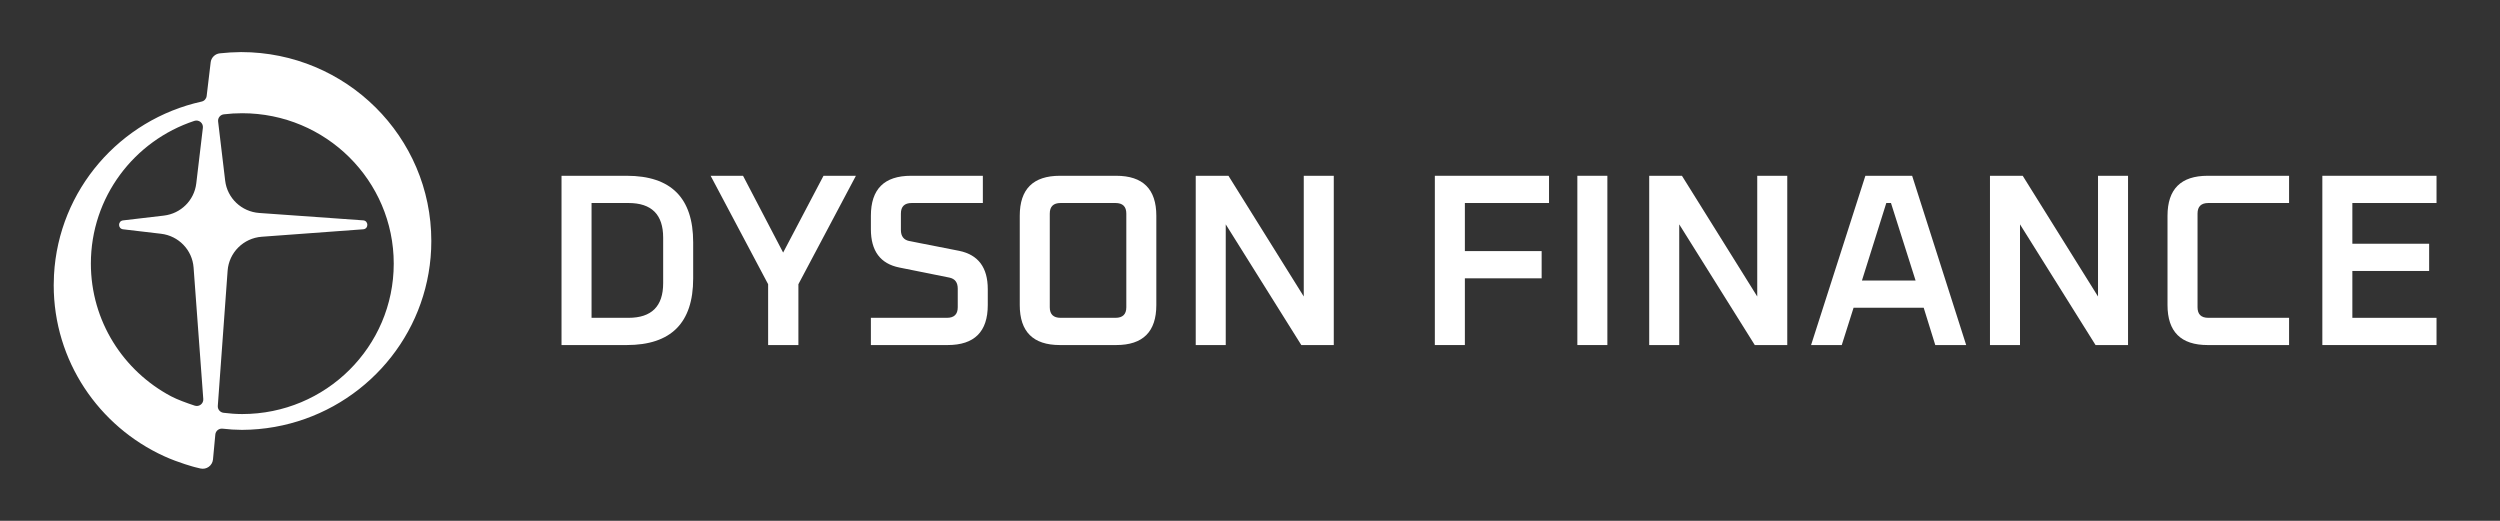 <svg width="192" height="40" viewBox="0 0 192 40" fill="none" xmlns="http://www.w3.org/2000/svg">
<rect x="0" y="0" width="192" height="40" fill="#333333" stroke="none"/>
<path fill-rule="evenodd" clip-rule="evenodd" d="M18.507 4H18.519C26.587 4.006 33.125 10.499 33.125 18.508C33.125 18.93 33.107 19.349 33.071 19.762C32.505 26.324 27.537 31.638 21.111 32.785C21.106 32.786 21.1 32.787 21.095 32.788C20.282 32.932 19.445 33.01 18.591 33.014H18.581C18.08 33.011 17.581 32.98 17.093 32.922C16.814 32.889 16.562 33.093 16.537 33.37C16.468 34.127 16.395 34.925 16.357 35.293C16.308 35.763 15.857 36.086 15.393 35.98C15.251 35.947 15.102 35.911 14.945 35.871C14.945 35.871 13.737 35.554 12.588 35.028C7.592 32.739 4.125 27.723 4.125 21.903C4.125 21.649 4.145 21.155 4.147 21.12L4.147 21.118C4.499 14.574 9.225 9.186 15.486 7.801C15.692 7.756 15.846 7.584 15.871 7.375L16.18 4.785C16.223 4.421 16.515 4.135 16.882 4.096C17.416 4.038 17.958 4.005 18.507 4ZM6.979 20.243C6.979 24.656 9.472 28.489 13.137 30.434C13.613 30.687 14.327 30.947 14.957 31.154C15.295 31.265 15.639 30.998 15.612 30.645L14.867 20.544C14.767 19.198 13.719 18.112 12.368 17.953L9.451 17.61C9.043 17.562 9.043 16.974 9.451 16.926L12.586 16.558C13.89 16.405 14.919 15.384 15.073 14.09L15.581 9.813C15.623 9.453 15.274 9.168 14.928 9.283C10.302 10.808 6.979 15.139 6.979 20.243ZM17.163 31.702C17.634 31.761 18.126 31.799 18.6 31.799C25.028 31.799 30.239 26.627 30.239 20.247C30.239 13.868 25.028 8.696 18.6 8.696C18.123 8.696 17.652 8.724 17.19 8.78C16.915 8.813 16.718 9.059 16.751 9.332L17.293 13.876C17.453 15.219 18.551 16.26 19.91 16.356L27.89 16.923C28.319 16.954 28.32 17.579 27.891 17.61L20.105 18.182C18.698 18.285 17.582 19.397 17.481 20.792L16.727 31.173C16.708 31.436 16.899 31.668 17.163 31.702Z" fill="white"/>
<path fill-rule="evenodd" clip-rule="evenodd" d="M43.125 13.5H48.134C51.535 13.5 53.236 15.202 53.236 18.606V21.394C53.236 24.798 51.535 26.5 48.134 26.5H43.125V13.5ZM48.266 24.409C50.042 24.409 50.931 23.523 50.931 21.752V18.248C50.931 16.477 50.042 15.591 48.266 15.591H45.431V24.409H48.266Z" fill="white"/>
<path fill-rule="evenodd" clip-rule="evenodd" d="M81.398 13.5H85.726C87.78 13.5 88.806 14.524 88.806 16.571V23.429C88.806 25.476 87.78 26.5 85.726 26.5H81.398C79.344 26.5 78.317 25.476 78.317 23.429V16.571C78.317 14.524 79.344 13.5 81.398 13.5ZM85.669 24.409C86.223 24.409 86.501 24.139 86.501 23.598V16.402C86.501 15.861 86.223 15.591 85.669 15.591H81.455C80.9 15.591 80.623 15.861 80.623 16.402V23.598C80.623 24.139 80.9 24.409 81.455 24.409H85.669Z" fill="white"/>
<path d="M100.129 22.77V13.5H102.434V26.5H99.94L94.137 17.23V26.5H91.832V13.5H94.345L100.129 22.77Z" fill="white"/>
<path d="M118.965 13.5V15.591H112.502V19.284H118.398V21.375H112.502V26.5H110.196V13.5H118.965Z" fill="white"/>
<path d="M121.141 26.5V13.5H123.446V26.5H121.141Z" fill="white"/>
<path d="M134.956 22.77V13.5H137.262V26.5H134.767L128.965 17.23V26.5H126.659V13.5H129.173L134.956 22.77Z" fill="white"/>
<path d="M161.127 22.77V13.5H163.433V26.5H160.938L155.136 17.23V26.5H152.83V13.5H155.344L161.127 22.77Z" fill="white"/>
<path d="M187.125 13.5V15.591H180.661V18.719H186.558V20.81H180.661V24.409H187.125V26.5H178.356V13.5H187.125Z" fill="white"/>
<path d="M65.734 13.5H63.245L60.145 19.397L57.065 13.5H54.576L58.992 21.828V26.5H61.317V21.828L65.734 13.5Z" fill="white"/>
<path d="M168.771 23.598V16.402C168.771 15.861 169.048 15.591 169.603 15.591H175.801V13.5H169.546C167.492 13.5 166.465 14.524 166.465 16.571V23.429C166.465 25.476 167.492 26.5 169.546 26.5H175.801V24.409H169.603C169.048 24.409 168.771 24.139 168.771 23.598Z" fill="white"/>
<path fill-rule="evenodd" clip-rule="evenodd" d="M143.261 13.5H146.852L151.003 26.5H148.629L147.74 23.636H142.354L141.447 26.5H139.091L143.261 13.5ZM144.868 15.591L142.997 21.545H147.117L145.227 15.591H144.868Z" fill="white"/>
<path d="M75.861 23.429V22.204C75.861 20.547 75.13 19.567 73.669 19.265L69.832 18.511C69.404 18.424 69.189 18.141 69.189 17.664V16.402C69.189 15.861 69.466 15.591 70.021 15.591H75.483V13.5H69.964C67.911 13.5 66.884 14.524 66.884 16.571V17.607C66.884 19.278 67.615 20.257 69.076 20.547L72.913 21.319C73.341 21.407 73.555 21.689 73.555 22.167V23.598C73.555 24.139 73.278 24.409 72.724 24.409H66.884V26.5H72.78C74.834 26.5 75.861 25.476 75.861 23.429Z" fill="white"/>
</svg>
